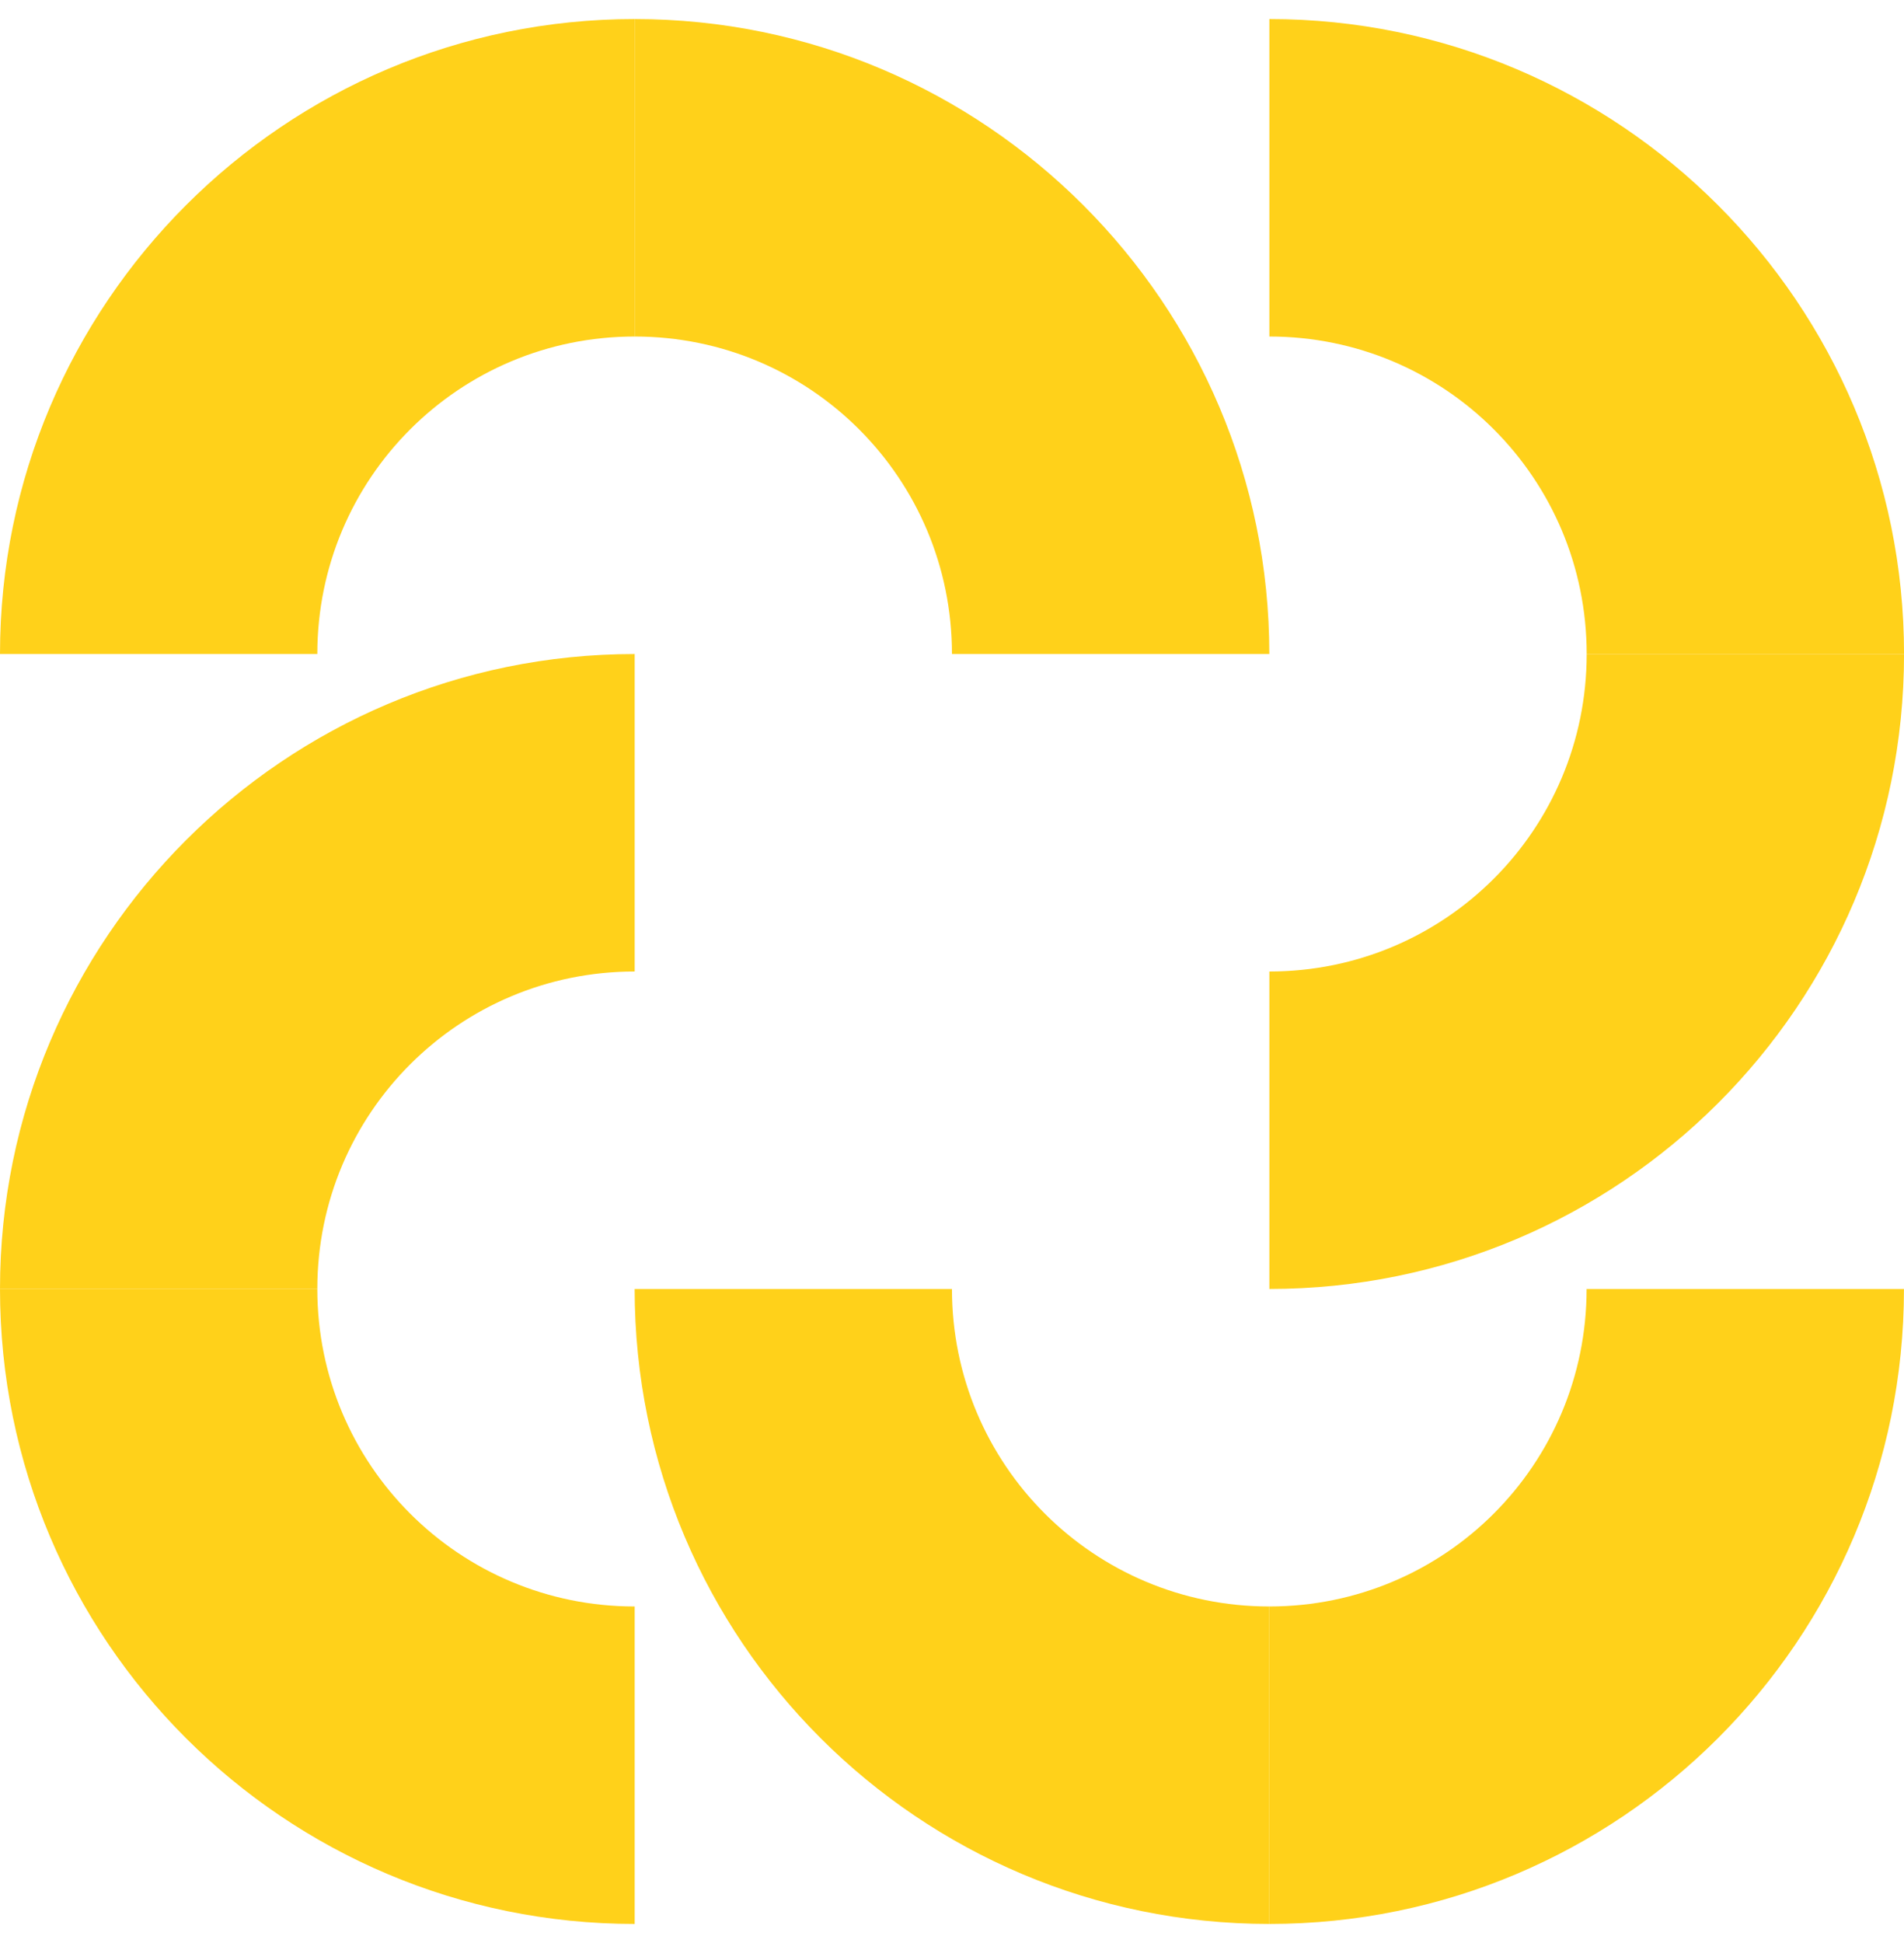 <svg width="50" height="51" viewBox="0 0 50 51" fill="none" xmlns="http://www.w3.org/2000/svg">
<path d="M33.332 50.5V42.167C37.943 42.167 41.665 38.444 41.665 33.833H49.999C49.999 43.056 42.526 50.5 33.332 50.5Z" fill="#FFD11A"/>
<path d="M33.333 50.5V42.167C28.722 42.167 24.999 38.444 24.999 33.833H16.666C16.666 43.056 24.138 50.5 33.333 50.5Z" fill="#FFD11A"/>
<path d="M0 33.833H8.333C8.333 38.444 12.056 42.167 16.667 42.167V50.5C7.472 50.5 0 43.056 0 33.833Z" fill="#FFD11A"/>
<path d="M0 33.833H8.333C8.333 29.222 12.056 25.5 16.667 25.5V17.167C7.472 17.167 0 24.639 0 33.833Z" fill="#FFD11A"/>
<path d="M16.667 0.5V8.833C12.056 8.833 8.333 12.556 8.333 17.167H0C0 7.972 7.472 0.5 16.667 0.5Z" fill="#FFD11A"/>
<path d="M16.666 0.5V8.833C21.277 8.833 24.999 12.556 24.999 17.167H33.333C33.333 7.972 25.86 0.5 16.666 0.5Z" fill="#FFD11A"/>
<path d="M50.001 17.167H41.667C41.667 12.556 37.945 8.833 33.334 8.833V0.5C42.528 0.5 50.001 7.972 50.001 17.167Z" fill="#FFD11A"/>
<path d="M50.001 17.167H41.667C41.667 21.778 37.945 25.5 33.334 25.5V33.833C42.528 33.833 50.001 26.389 50.001 17.167Z" fill="#FFD11A"/>
</svg>
